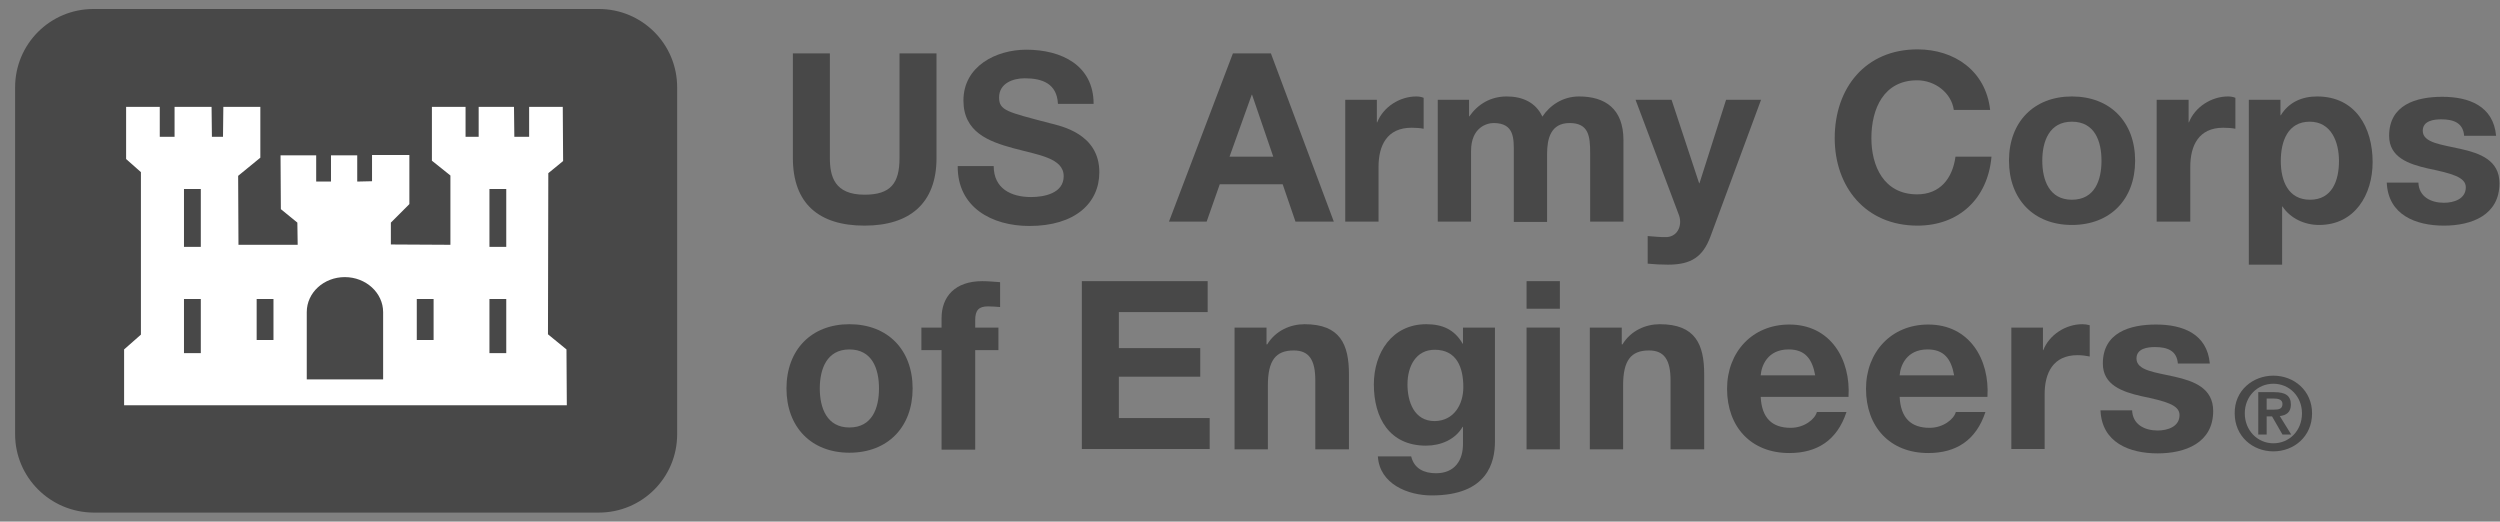 <svg width="139" height="29" viewBox="0 0 139 29" fill="none" xmlns="http://www.w3.org/2000/svg">
<rect x="0" y="0" width="139" height="29" fill="#808080" stroke="none"/>
<path d="M52.07 8.786C52.07 11.311 50.574 12.545 48.067 12.545C45.542 12.545 44.084 11.33 44.084 8.786V2.969H46.141V8.786C46.141 9.815 46.403 10.825 48.067 10.825C49.526 10.825 50.013 10.189 50.013 8.786V2.969H52.07V8.786Z" fill="#484848"/>
<path d="M55.25 9.235C55.25 10.488 56.223 10.956 57.326 10.956C58.056 10.956 59.141 10.75 59.141 9.796C59.141 8.786 57.738 8.618 56.354 8.244C54.969 7.869 53.567 7.346 53.567 5.588C53.567 3.68 55.381 2.763 57.064 2.763C59.01 2.763 60.805 3.624 60.805 5.775H58.822C58.766 4.652 57.962 4.353 56.971 4.353C56.316 4.353 55.549 4.634 55.549 5.419C55.549 6.149 55.998 6.223 58.336 6.841C59.01 7.009 61.123 7.439 61.123 9.572C61.123 11.292 59.776 12.564 57.233 12.564C55.157 12.564 53.23 11.536 53.249 9.235H55.25Z" fill="#484848"/>
<path d="M68.549 2.969H70.662L74.16 12.321H72.028L71.317 10.245H67.819L67.09 12.321H64.995L68.549 2.969ZM68.362 8.711H70.793L69.615 5.269H69.596L68.362 8.711Z" fill="#484848"/>
<path d="M74.777 5.55H76.554V6.803H76.573C76.909 5.943 77.826 5.363 78.742 5.363C78.873 5.363 79.023 5.382 79.154 5.438V7.159C78.986 7.121 78.705 7.102 78.481 7.102C77.115 7.102 76.647 8.094 76.647 9.272V12.321H74.796V5.55H74.777Z" fill="#484848"/>
<path d="M79.921 5.55H81.679V6.467H81.698C82.184 5.774 82.895 5.363 83.774 5.363C84.634 5.363 85.382 5.681 85.756 6.485C86.149 5.887 86.86 5.363 87.795 5.363C89.235 5.363 90.264 6.036 90.264 7.795V12.321H88.412V8.487C88.412 7.589 88.338 6.841 87.272 6.841C86.224 6.841 86.018 7.701 86.018 8.561V12.34H84.167V8.524C84.167 7.738 84.223 6.841 83.044 6.841C82.67 6.841 81.791 7.084 81.791 8.393V12.321H79.939V5.55H79.921Z" fill="#484848"/>
<path d="M95.09 13.181C94.678 14.266 94.042 14.715 92.751 14.715C92.377 14.715 91.985 14.697 91.611 14.659V13.125C91.966 13.144 92.34 13.2 92.695 13.181C93.331 13.125 93.556 12.452 93.331 11.91L90.937 5.55H92.939L94.472 10.189H94.491L95.969 5.55H97.914L95.09 13.181Z" fill="#484848"/>
<path d="M108.632 6.111C108.501 5.176 107.603 4.465 106.593 4.465C104.741 4.465 104.049 6.036 104.049 7.682C104.049 9.235 104.741 10.806 106.593 10.806C107.846 10.806 108.557 9.946 108.725 8.711H110.727C110.521 11.049 108.912 12.545 106.612 12.545C103.712 12.545 102.01 10.376 102.01 7.682C102.01 4.895 103.712 2.745 106.612 2.745C108.669 2.745 110.409 3.942 110.652 6.111H108.632Z" fill="#484848"/>
<path d="M115.197 5.363C117.329 5.363 118.713 6.784 118.713 8.935C118.713 11.086 117.329 12.508 115.197 12.508C113.083 12.508 111.699 11.086 111.699 8.935C111.699 6.784 113.083 5.363 115.197 5.363ZM115.197 11.105C116.469 11.105 116.843 10.02 116.843 8.935C116.843 7.851 116.469 6.766 115.197 6.766C113.944 6.766 113.551 7.851 113.551 8.935C113.551 10.02 113.944 11.105 115.197 11.105Z" fill="#484848"/>
<path d="M119.91 5.55H121.687V6.803H121.705C122.042 5.943 122.959 5.363 123.875 5.363C124.006 5.363 124.156 5.382 124.287 5.438V7.159C124.118 7.121 123.838 7.102 123.613 7.102C122.248 7.102 121.78 8.094 121.78 9.272V12.321H119.91V5.55Z" fill="#484848"/>
<path d="M125.016 5.55H126.793V6.41H126.812C127.26 5.681 127.99 5.363 128.832 5.363C130.964 5.363 131.918 7.084 131.918 9.01C131.918 10.825 130.926 12.508 128.944 12.508C128.14 12.508 127.354 12.153 126.905 11.479H126.886V14.715H125.035V5.55H125.016ZM130.047 8.954C130.047 7.888 129.617 6.766 128.42 6.766C127.204 6.766 126.812 7.851 126.812 8.954C126.812 10.058 127.223 11.105 128.439 11.105C129.655 11.105 130.047 10.058 130.047 8.954Z" fill="#484848"/>
<path d="M134.462 10.133C134.481 10.937 135.154 11.274 135.883 11.274C136.426 11.274 137.099 11.068 137.099 10.413C137.099 9.852 136.332 9.646 134.986 9.366C133.92 9.123 132.835 8.748 132.835 7.551C132.835 5.831 134.331 5.382 135.79 5.382C137.268 5.382 138.633 5.887 138.783 7.551H137.006C136.95 6.822 136.407 6.635 135.734 6.635C135.322 6.635 134.705 6.71 134.705 7.271C134.705 7.944 135.753 8.038 136.819 8.281C137.904 8.524 138.97 8.917 138.97 10.189C138.97 11.966 137.417 12.545 135.883 12.545C134.312 12.545 132.779 11.947 132.704 10.151H134.462V10.133Z" fill="#484848"/>
<path d="M47.226 18.026C49.358 18.026 50.742 19.447 50.742 21.598C50.742 23.749 49.358 25.171 47.226 25.171C45.112 25.171 43.728 23.749 43.728 21.598C43.728 19.447 45.112 18.026 47.226 18.026ZM47.226 23.768C48.498 23.768 48.872 22.683 48.872 21.598C48.872 20.513 48.498 19.429 47.226 19.429C45.973 19.429 45.58 20.513 45.58 21.598C45.58 22.683 45.973 23.768 47.226 23.768Z" fill="#484848"/>
<path d="M52.351 19.466H51.229V18.213H52.351V17.689C52.351 16.492 53.099 15.632 54.614 15.632C54.951 15.632 55.288 15.669 55.605 15.688V17.072C55.381 17.053 55.157 17.035 54.932 17.035C54.427 17.035 54.221 17.24 54.221 17.801V18.213H55.512V19.466H54.221V25.002H52.351V19.466Z" fill="#484848"/>
<path d="M60.15 15.632H67.146V17.352H62.208V19.354H66.734V20.944H62.208V23.244H67.258V24.965H60.15V15.632Z" fill="#484848"/>
<path d="M68.642 18.213H70.419V19.148H70.457C70.924 18.381 71.747 18.026 72.533 18.026C74.515 18.026 75.002 19.148 75.002 20.813V24.984H73.131V21.149C73.131 20.027 72.795 19.485 71.934 19.485C70.924 19.485 70.494 20.046 70.494 21.43V24.984H68.642V18.213Z" fill="#484848"/>
<path d="M83.119 24.553C83.119 25.676 82.726 27.546 79.603 27.546C78.275 27.546 76.704 26.91 76.61 25.377H78.462C78.63 26.069 79.191 26.312 79.846 26.312C80.875 26.312 81.361 25.601 81.342 24.628V23.73H81.324C80.912 24.441 80.108 24.778 79.285 24.778C77.246 24.778 76.386 23.226 76.386 21.374C76.386 19.616 77.396 18.026 79.304 18.026C80.201 18.026 80.875 18.325 81.324 19.111H81.342V18.213H83.119V24.553ZM81.361 21.523C81.361 20.42 80.987 19.447 79.771 19.447C78.724 19.447 78.256 20.364 78.256 21.374C78.256 22.346 78.63 23.413 79.771 23.413C80.837 23.394 81.361 22.496 81.361 21.523Z" fill="#484848"/>
<path d="M86.729 17.165H84.877V15.632H86.729V17.165ZM84.877 18.213H86.729V24.984H84.877V18.213Z" fill="#484848"/>
<path d="M88.394 18.213H90.17V19.148H90.208C90.675 18.381 91.498 18.026 92.284 18.026C94.267 18.026 94.753 19.148 94.753 20.813V24.984H92.882V21.149C92.882 20.027 92.546 19.485 91.685 19.485C90.675 19.485 90.245 20.046 90.245 21.43V24.984H88.394V18.213Z" fill="#484848"/>
<path d="M97.895 22.066C97.951 23.244 98.531 23.787 99.56 23.787C100.308 23.787 100.907 23.319 101.019 22.907H102.665C102.141 24.497 101.019 25.189 99.485 25.189C97.353 25.189 96.025 23.73 96.025 21.617C96.025 19.578 97.428 18.044 99.485 18.044C101.786 18.044 102.908 19.989 102.777 22.066H97.895ZM100.925 20.869C100.757 19.933 100.346 19.428 99.448 19.428C98.269 19.428 97.933 20.345 97.895 20.869H100.925Z" fill="#484848"/>
<path d="M105.62 22.066C105.676 23.244 106.256 23.787 107.285 23.787C108.033 23.787 108.631 23.319 108.744 22.907H110.39C109.866 24.497 108.744 25.189 107.21 25.189C105.078 25.189 103.75 23.73 103.75 21.617C103.75 19.578 105.153 18.044 107.21 18.044C109.511 18.044 110.633 19.989 110.502 22.066H105.62ZM108.65 20.869C108.482 19.933 108.07 19.428 107.173 19.428C105.994 19.428 105.658 20.345 105.62 20.869H108.65Z" fill="#484848"/>
<path d="M111.811 18.213H113.588V19.466H113.607C113.943 18.606 114.86 18.026 115.776 18.026C115.907 18.026 116.057 18.044 116.188 18.082V19.821C116.02 19.784 115.739 19.747 115.515 19.747C114.149 19.747 113.682 20.738 113.682 21.916V24.965H111.83V18.213H111.811Z" fill="#484848"/>
<path d="M118.545 22.795C118.564 23.599 119.237 23.936 119.966 23.936C120.509 23.936 121.182 23.73 121.182 23.076C121.182 22.515 120.415 22.309 119.069 22.028C118.002 21.785 116.918 21.411 116.918 20.214C116.918 18.493 118.414 18.044 119.873 18.044C121.351 18.044 122.716 18.549 122.866 20.214H121.089C121.033 19.485 120.49 19.297 119.817 19.297C119.405 19.297 118.788 19.372 118.788 19.933C118.788 20.607 119.835 20.7 120.902 20.943C121.986 21.187 123.053 21.579 123.053 22.851C123.053 24.628 121.5 25.208 119.966 25.208C118.395 25.208 116.862 24.609 116.787 22.814H118.545V22.795Z" fill="#484848"/>
<path d="M126.4 20.887C127.541 20.887 128.551 21.71 128.551 22.982C128.551 24.273 127.541 25.096 126.4 25.096C125.259 25.096 124.249 24.273 124.249 22.982C124.231 21.71 125.259 20.887 126.4 20.887ZM126.4 24.647C127.279 24.647 127.99 23.955 127.99 22.982C127.99 22.028 127.279 21.336 126.4 21.336C125.521 21.336 124.81 22.028 124.81 22.982C124.81 23.936 125.521 24.647 126.4 24.647ZM125.559 21.804H126.456C127.055 21.804 127.373 21.991 127.373 22.496C127.373 22.926 127.111 23.094 126.756 23.132L127.392 24.16H126.905L126.325 23.151H126.026V24.16H125.559V21.804ZM126.026 22.776H126.438C126.7 22.776 126.905 22.739 126.905 22.459C126.905 22.197 126.643 22.159 126.419 22.159H126.026V22.776Z" fill="#484848"/>
<path d="M5.198 0.5H33.291C35.704 0.5 37.65 2.445 37.65 4.858V24.142C37.65 26.555 35.704 28.5 33.291 28.5H5.198C2.785 28.481 0.84 26.536 0.84 24.142V4.858C0.84 2.445 2.785 0.5 5.198 0.5Z" fill="#484848"/>
<path d="M33.086 26.2H5.291C4.113 26.2 3.159 25.246 3.159 24.067V4.802C3.159 3.624 4.113 2.67 5.291 2.67H33.067C34.245 2.67 35.199 3.624 35.199 4.802V24.086C35.199 25.246 34.245 26.2 33.086 26.2ZM5.291 3.193C4.412 3.193 3.683 3.923 3.683 4.802V24.086C3.683 24.965 4.412 25.695 5.291 25.695H33.067C33.946 25.695 34.676 24.965 34.676 24.086V4.802C34.676 3.923 33.946 3.193 33.067 3.193H5.291Z" fill="#484848"/>
<path d="M7.012 5.943H8.883V7.607H9.706V5.943H11.763L11.782 7.607H12.399L12.418 5.943H14.475V8.767L13.241 9.777L13.259 13.611H16.551L16.533 12.377L15.616 11.629L15.598 8.636H17.58V10.095H18.403V8.636H19.862V10.095L20.685 10.076V8.617H22.761V11.348L21.732 12.377V13.593L25.043 13.611V9.758L24.014 8.935V5.943H25.885V7.607H26.614V5.943H28.578L28.597 7.607H29.42V5.943H31.29L31.309 8.954L30.486 9.628L30.467 18.587L31.496 19.428L31.515 22.533H6.9V19.428L7.835 18.605V9.571L7.012 8.842V5.943ZM10.229 10.507V13.724H11.165V10.507H10.229ZM10.229 16.623V19.634H11.165V16.623H10.229ZM27.213 10.507V13.724H28.148V10.507H27.213ZM27.213 16.623V19.634H28.148V16.623H27.213ZM14.27 16.623V18.905H15.205V16.623H14.27ZM23.173 16.623V18.905H24.108V16.623H23.173ZM17.056 17.352V21.093H21.302V17.352C21.302 16.286 20.348 15.407 19.17 15.407C18.01 15.407 17.056 16.267 17.056 17.352Z" fill="white"/>
</svg>
